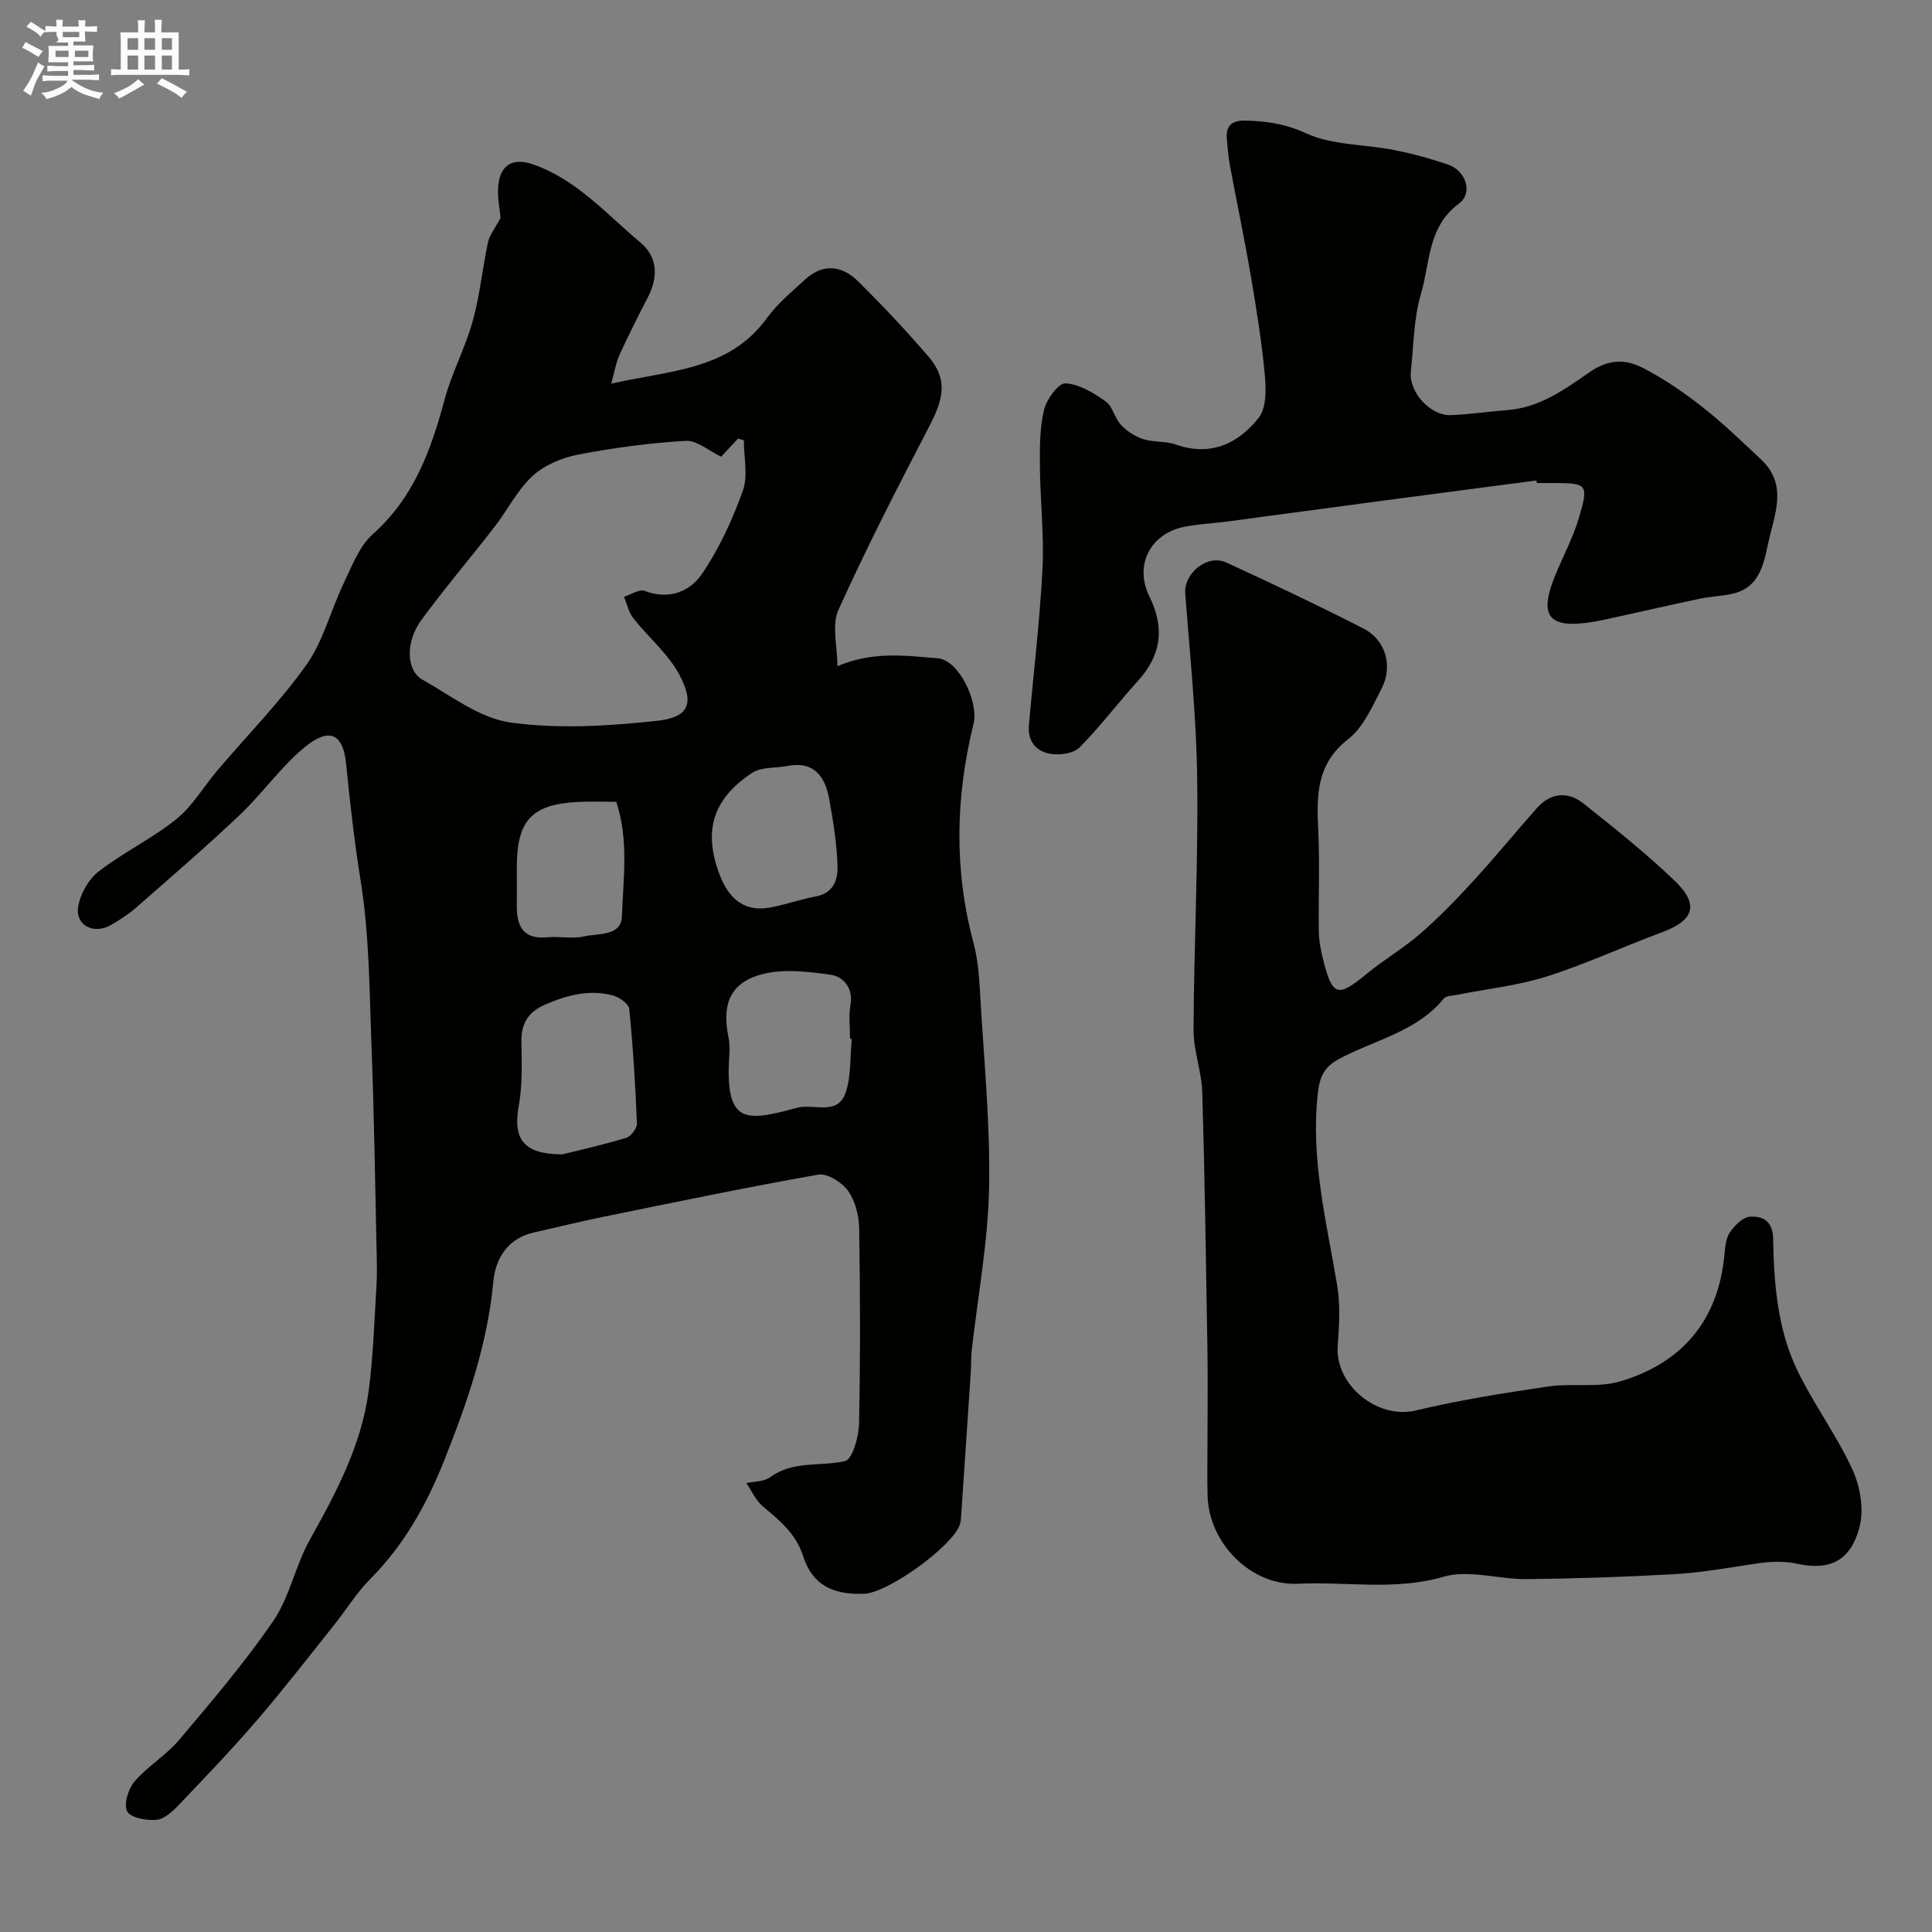 <svg enable-background="new 0 0 400 400" viewBox="0 0 400 400" xmlns="http://www.w3.org/2000/svg"><rect x="0" y="0" width="400" height="400" fill="#808080" stroke="none"/><path d="m6.8 9.5c.6.3 1.3.7 2.1 1.1-.4.4-.7.8-.9 1.2-.7-.4-1.3-.8-1.8-1.1s-1.1-.6-1.6-.8c.2-.4.5-.8.7-1.2.4.2.8.5 1.5.8zm.9 6.9c-.3.6-.5 1.1-.7 1.7s-.4 1.1-.6 1.7c-.6-.4-1.1-.7-1.6-1 .7-1 1.2-1.8 1.5-2.4.3-.5.6-1.1.8-1.7.3-.6.5-1.2.8-1.8.3.3.8.6 1.3.8-.7 1.3-1.2 2.2-1.5 2.7zm.1-11c.4.3 1 .7 1.7 1.1-.5.2-.8.6-1.1 1.1-.5-.6-1-1-1.4-1.2s-.9-.6-1.5-.8c.2-.4.5-.7.9-1.1.5.3.9.6 1.4.9zm10.5 13.1c1 .4 2 .6 3.1.7-.4.4-.7.8-.8 1.3-.9-.2-1.9-.6-3-.9-1-.4-2-.9-2.8-1.6-.5.4-1.1.9-1.9 1.3s-1.9.9-3.3 1.2c-.1-.3-.5-.8-1.1-1.3 1 0 2.1-.3 3.2-.8 1.2-.5 1.9-1 2.3-1.7h-3.2c-.4 0-1 0-2 .1v-1.2c1 0 1.7.1 2 .1h3.3v-1h-2.3c-.2 0-.9 0-2 .1v-1.2c1.2 0 1.9.1 2 .1h2.3v-.8h-4.1c0-.7.1-1.2.1-1.6 0-.5 0-1.1-.1-1.8h4.1v-.7h-2.5c1-.6.1-1.1.1-1.6v-.6h-.5c-.4 0-1 0-1.8.1v-1.3c1.2 0 1.9.1 2.1.1h.2c0-.3 0-.8-.1-1.4h1.4c0 .6-.1 1-.1 1.4h3.4c0-.4 0-.8-.1-1.3h1.5c0 .4-.1.9-.1 1.3.7 0 1.5 0 2.5-.1v1.2c-1 0-1.8-.1-2.5-.1v.6c0 .3 0 .8.1 1.5h-2.5v.8h4.1c0 .7-.1 1.3-.1 1.8s0 1 .1 1.5h-4.1v.8h1.4c.8 0 1.8 0 2.9-.1v1.2c-1 0-1.9-.1-2.8-.1h-1.5v1h3.2c.3 0 1 0 2.1-.1v1.2c-1.1 0-1.8-.1-2.1-.1h-3.4l-.1.1c1.4 1 2.4 1.5 3.4 1.9zm-4.1-6.7v-1.3h-2.7v1.3zm2.2-4.1v-1.1h-3.4v1.1zm1.9 4.1v-1.3h-2.8v1.3z" fill="#fcfafa"/><path d="m37 6.7v2.3 5.4c1 0 1.8 0 2.2-.1v1.3c-.6 0-1.5-.1-2.5-.1h-11.9c-.7 0-1.3 0-1.8.1v-1.3c.5 0 1.1.1 2 .1v-5.2c0-1 0-1.8-.1-2.5h3.7c0-1.3 0-2.1-.1-2.5h1.5c0 .4-.1 1.3-.1 2.5h2.2c0-1.2 0-2.1-.1-2.6h1.5c0 .4-.1 1.3-.1 2.6zm-12.3 13.7c-.3-.4-.7-.8-1.1-1.1 1.1-.4 2.1-.9 2.9-1.3.8-.5 1.5-1 2.1-1.6.4.4.9.8 1.3 1.1-2.5 1.4-4.2 2.4-5.2 2.9zm3.9-10.1v-2.4h-2.2v2.4zm0 4.1v-2.9h-2.2v2.9zm3.5-4.1v-2.4h-2.2v2.4zm0 4.1v-2.9h-2.2v2.9zm.4 2.9 1-1.1c.6.3 1.4.7 2.5 1.3s2 1.1 2.7 1.5c-.4.4-.8.8-1.1 1.3-.8-.8-2.5-1.7-5.1-3zm3.1-7v-2.4h-2.1v2.4zm0 4.1v-2.9h-2.1v2.9z" fill="#fcfafa"/><g fill="#010100"><path d="m103.63 45.12c-.11-1.63-.83-4.62-.37-7.41.65-3.98 3.43-4.99 7.2-3.65 9 3.19 15.14 10.3 22.14 16.16 3.64 3.05 3.67 7.22 1.49 11.42-2.04 3.92-4.02 7.88-5.86 11.9-.7 1.52-.94 3.25-1.68 5.89 12.24-2.79 24.35-2.73 32.22-13.56 2.17-2.99 5.13-5.43 7.87-7.96 3.5-3.23 7.44-3.23 11.1.41 5.05 5.01 9.96 10.2 14.57 15.61 3.75 4.41 3.24 8.27.21 14.09-6.56 12.62-13.08 25.29-18.93 38.25-1.43 3.18-.21 7.56-.21 11.66 7.54-3.2 14.28-2.14 20.75-1.64 4.42.34 8.54 9.08 7.43 13.58-3.72 15.09-4.07 30.16-.02 45.29.97 3.61 1.21 7.45 1.42 11.2.76 13.2 2.08 26.41 1.82 39.6-.23 11.26-2.35 22.48-3.6 33.71-.16 1.48-.09 2.99-.19 4.48-.66 10.03-1.34 20.06-2.02 30.09-.03.49-.11.99-.26 1.45-1.56 4.5-14.84 14.08-19.77 14.28-6.45.26-10.73-1.78-12.65-7.76-1.55-4.81-4.89-7.39-8.35-10.33-1.46-1.24-2.3-3.19-3.42-4.82 1.65-.37 3.65-.28 4.9-1.2 4.8-3.52 10.41-2.18 15.54-3.36 1.51-.35 2.83-4.97 2.89-7.67.29-13.49.25-27 .03-40.49-.04-2.66-.81-5.71-2.32-7.82-1.25-1.75-4.29-3.65-6.16-3.32-14.9 2.62-29.72 5.72-44.54 8.74-4.77.97-9.5 2.15-14.26 3.21-5.46 1.22-8.01 5.34-8.46 10.2-1.22 13.01-5.43 25.12-10.2 37.09-3.6 9.03-8.27 17.41-15.24 24.43-2.87 2.88-5.04 6.45-7.59 9.65-5.28 6.6-10.45 13.3-15.96 19.7-5.18 6.02-10.68 11.76-16.17 17.51-1.27 1.33-2.99 2.91-4.62 3.05-2.05.18-5.37-.44-6.03-1.76-.75-1.5.24-4.68 1.55-6.21 2.72-3.16 6.52-5.4 9.21-8.58 6.76-8.01 13.6-16.02 19.5-24.65 3.39-4.97 4.55-11.41 7.53-16.74 5.44-9.73 10.66-19.51 12.18-30.68.97-7.16 1.18-14.43 1.63-21.66.16-2.54.1-5.1.04-7.65-.31-13.93-.51-27.87-1.04-41.8-.44-11.54-.43-23.21-2.24-34.56-1.3-8.12-2.22-16.17-3.03-24.33-.72-7.27-4.28-7.08-8.8-3.28-4.83 4.05-8.55 9.41-13.15 13.78-6.99 6.63-14.3 12.92-21.55 19.27-1.58 1.39-3.4 2.54-5.23 3.6-3.49 2.02-7.37.05-6.75-3.79.43-2.63 2.13-5.67 4.22-7.29 5.1-3.96 11.07-6.81 16.1-10.85 3.37-2.71 5.66-6.74 8.52-10.11 6.18-7.27 12.94-14.13 18.44-21.88 3.49-4.91 4.99-11.2 7.65-16.74 1.73-3.59 3.23-7.75 6.07-10.27 8.48-7.56 12.04-17.34 14.85-27.82 1.49-5.55 4.29-10.74 5.83-16.28 1.49-5.35 2.03-10.95 3.18-16.4.32-1.41 1.35-2.65 2.59-4.98zm45.67 49.43c-2.55-1.21-5.02-3.41-7.34-3.28-7.47.44-14.94 1.44-22.29 2.86-3.34.65-6.97 2.16-9.41 4.42-3.17 2.93-5.19 7.07-7.88 10.54-5 6.47-10.33 12.7-15.15 19.29-3.32 4.53-3.13 10.44.21 12.32 5.93 3.34 11.87 8 18.26 8.89 9.92 1.38 20.28.73 30.32-.35 6.62-.71 7.82-3.61 4.62-9.57-2.33-4.35-6.42-7.74-9.53-11.7-.96-1.22-1.3-2.94-1.92-4.42 1.45-.44 3.19-1.64 4.3-1.21 5.01 1.94 9.36.13 11.84-3.51 3.58-5.25 6.32-11.23 8.47-17.24 1.11-3.1.2-6.93.2-10.44-.4-.11-.79-.23-1.19-.34-1.28 1.37-2.56 2.73-3.51 3.74zm-32.86 144.45c3.8-.95 8.57-2.01 13.23-3.43.98-.3 2.24-1.99 2.2-2.99-.32-7.9-.8-15.8-1.59-23.67-.11-1.07-2.04-2.46-3.36-2.81-4.87-1.29-9.49-.09-14.03 1.88-3.46 1.5-4.99 3.84-4.94 7.63.07 4.46.24 9.03-.55 13.38-1.24 6.85.98 9.99 9.04 10.01zm59.91-23.9c-.12-.01-.23-.02-.35-.03 0-2.33-.33-4.71.08-6.96.64-3.58-1.53-5.94-4.06-6.29-4.93-.69-10.39-1.35-14.97.09-6.16 1.93-7.54 6.41-6.22 12.88.26 1.28.24 2.65.15 3.96-.91 14.33 3.65 13.4 14.06 10.6 3.4-.91 8.36 1.72 10.02-3.08 1.2-3.46.91-7.43 1.29-11.17zm-13.57-56.47c-2.38.42-5.21.16-7.06 1.38-8.16 5.4-10.19 12.04-6.7 21.16 1.69 4.43 4.72 7.64 10.04 6.78 3.34-.54 6.58-1.76 9.91-2.37 3.55-.65 4.5-3.45 4.43-6.07-.12-4.7-.87-9.42-1.72-14.06-.87-4.73-3.17-8.03-8.9-6.82zm-35.18 7.37c-2.72 0-5.21-.09-7.68.02-9.79.44-12.92 3.75-12.92 13.54 0 2.66.02 5.32 0 7.99-.04 4.29 1.39 6.99 6.36 6.5 2.47-.25 5.09.39 7.46-.16 2.96-.69 7.8.01 7.94-4.15.27-7.81 1.45-15.79-1.16-23.74z"/><path d="m250 298.22c0-6.38.09-12.77-.02-19.15-.29-17.62-.54-35.25-1.06-52.87-.13-4.37-1.84-8.7-1.81-13.05.08-17.27.98-34.54.76-51.79-.16-12.83-1.5-25.64-2.48-38.45-.32-4.2 4.55-8.26 8.5-6.45 9.56 4.39 19.07 8.9 28.44 13.69 4.55 2.33 6.11 7.76 3.73 12.37-1.93 3.74-3.79 8.07-6.94 10.52-6.62 5.16-6.53 11.69-6.19 18.84.33 6.98.02 14 .12 20.99.03 1.93.41 3.88.88 5.76 1.9 7.65 3.03 7.94 8.93 3.07 3.64-3.01 7.8-5.42 11.35-8.53 3.93-3.43 7.58-7.23 11.11-11.09 4.41-4.81 8.53-9.89 12.87-14.77 2.85-3.2 6.39-3.53 9.63-.97 6.43 5.1 12.87 10.25 18.8 15.91 5.3 5.06 4.16 8.31-2.68 10.83-7.95 2.93-15.67 6.55-23.74 9.1-5.99 1.89-12.36 2.56-18.56 3.79-.94.19-2.23.17-2.72.77-5.67 6.95-14.41 8.55-21.76 12.55-2.96 1.61-3.91 3.55-4.3 6.94-1.56 13.61 1.75 26.6 3.97 39.78.69 4.08.45 8.38.13 12.54-.64 8.23 8.26 15.37 16.15 13.48 9.01-2.16 18.22-3.61 27.4-4.97 4.94-.73 10.29.32 14.96-1.07 12.76-3.8 20.25-12.56 21.55-26.14.15-1.6.28-3.44 1.12-4.68.97-1.43 2.67-3.16 4.16-3.26 2.66-.18 4.75.87 4.81 4.58.16 9.33.91 18.75 5.03 27.28 3.4 7.02 8.14 13.41 11.39 20.49 1.62 3.53 2.42 8.31 1.45 11.96-1.78 6.72-5.91 9.05-12.85 7.55-3.63-.79-6.75-.33-10.15.2-5.17.8-10.36 1.67-15.57 1.96-10.09.56-20.19.9-30.3 1.01-5.78.06-11.99-2.02-17.25-.49-10.11 2.93-20.1.96-30.11 1.45-9.72.47-18.46-8.39-18.73-18.17-.11-3.84-.02-7.68-.02-11.51z"/><path d="m318.12 99.47c-10.88 1.43-21.77 2.86-32.65 4.3-10.53 1.4-21.06 2.83-31.6 4.23-2.92.39-5.9.5-8.78 1.09-6.91 1.42-10.3 7.93-7.13 14.38 3.25 6.6 2.47 12.2-2.42 17.57-4.09 4.5-7.76 9.4-12.03 13.71-1.22 1.23-3.96 1.62-5.86 1.35-3.02-.42-4.92-2.55-4.63-5.88.94-10.8 2.26-21.58 2.81-32.39.36-7.08-.47-14.22-.53-21.33-.03-3.9-.04-7.92.86-11.67.53-2.17 2.98-5.53 4.42-5.46 2.86.14 5.83 1.98 8.33 3.73 1.46 1.03 1.85 3.47 3.17 4.86 1.22 1.3 2.91 2.4 4.6 2.95 2.14.69 4.62.38 6.74 1.12 7.22 2.54 12.95-.18 17.18-5.54 1.62-2.05 1.54-5.94 1.26-8.91-.63-6.83-1.73-13.62-2.88-20.39-1.31-7.69-2.92-15.32-4.35-22.99-.33-1.77-.45-3.57-.62-5.36-.27-2.76.98-3.93 3.78-3.87 4.39.09 8.31.65 12.62 2.63 5.44 2.49 12.09 2.25 18.16 3.45 3.81.75 7.6 1.78 11.27 3.04s5.18 5.88 2.22 8.06c-6.52 4.82-5.96 12.29-7.87 18.71-1.52 5.09-1.48 10.65-2.09 16-.48 4.25 3.99 9.27 8.33 9.09 3.93-.16 7.85-.76 11.78-1.06 6.65-.52 11.89-4.38 16.99-7.9 3.94-2.72 7.46-2.62 10.98-.8 4.32 2.24 8.41 5.03 12.24 8.04 4.28 3.36 8.21 7.17 12.19 10.9 5.65 5.3 2.73 11.45 1.47 17.36-.96 4.51-1.89 9.22-7.44 10.45-2.22.5-4.55.55-6.78 1.03-6.52 1.38-13.02 2.88-19.53 4.3-1.43.31-2.88.56-4.33.73-7.98.93-9.07-2.35-6.05-9.78 1.66-4.06 3.77-7.98 5-12.17 2-6.81 1.64-7.03-5.29-7.04-1.17 0-2.33 0-3.5 0 0-.19-.02-.36-.04-.54z"/></g></svg>